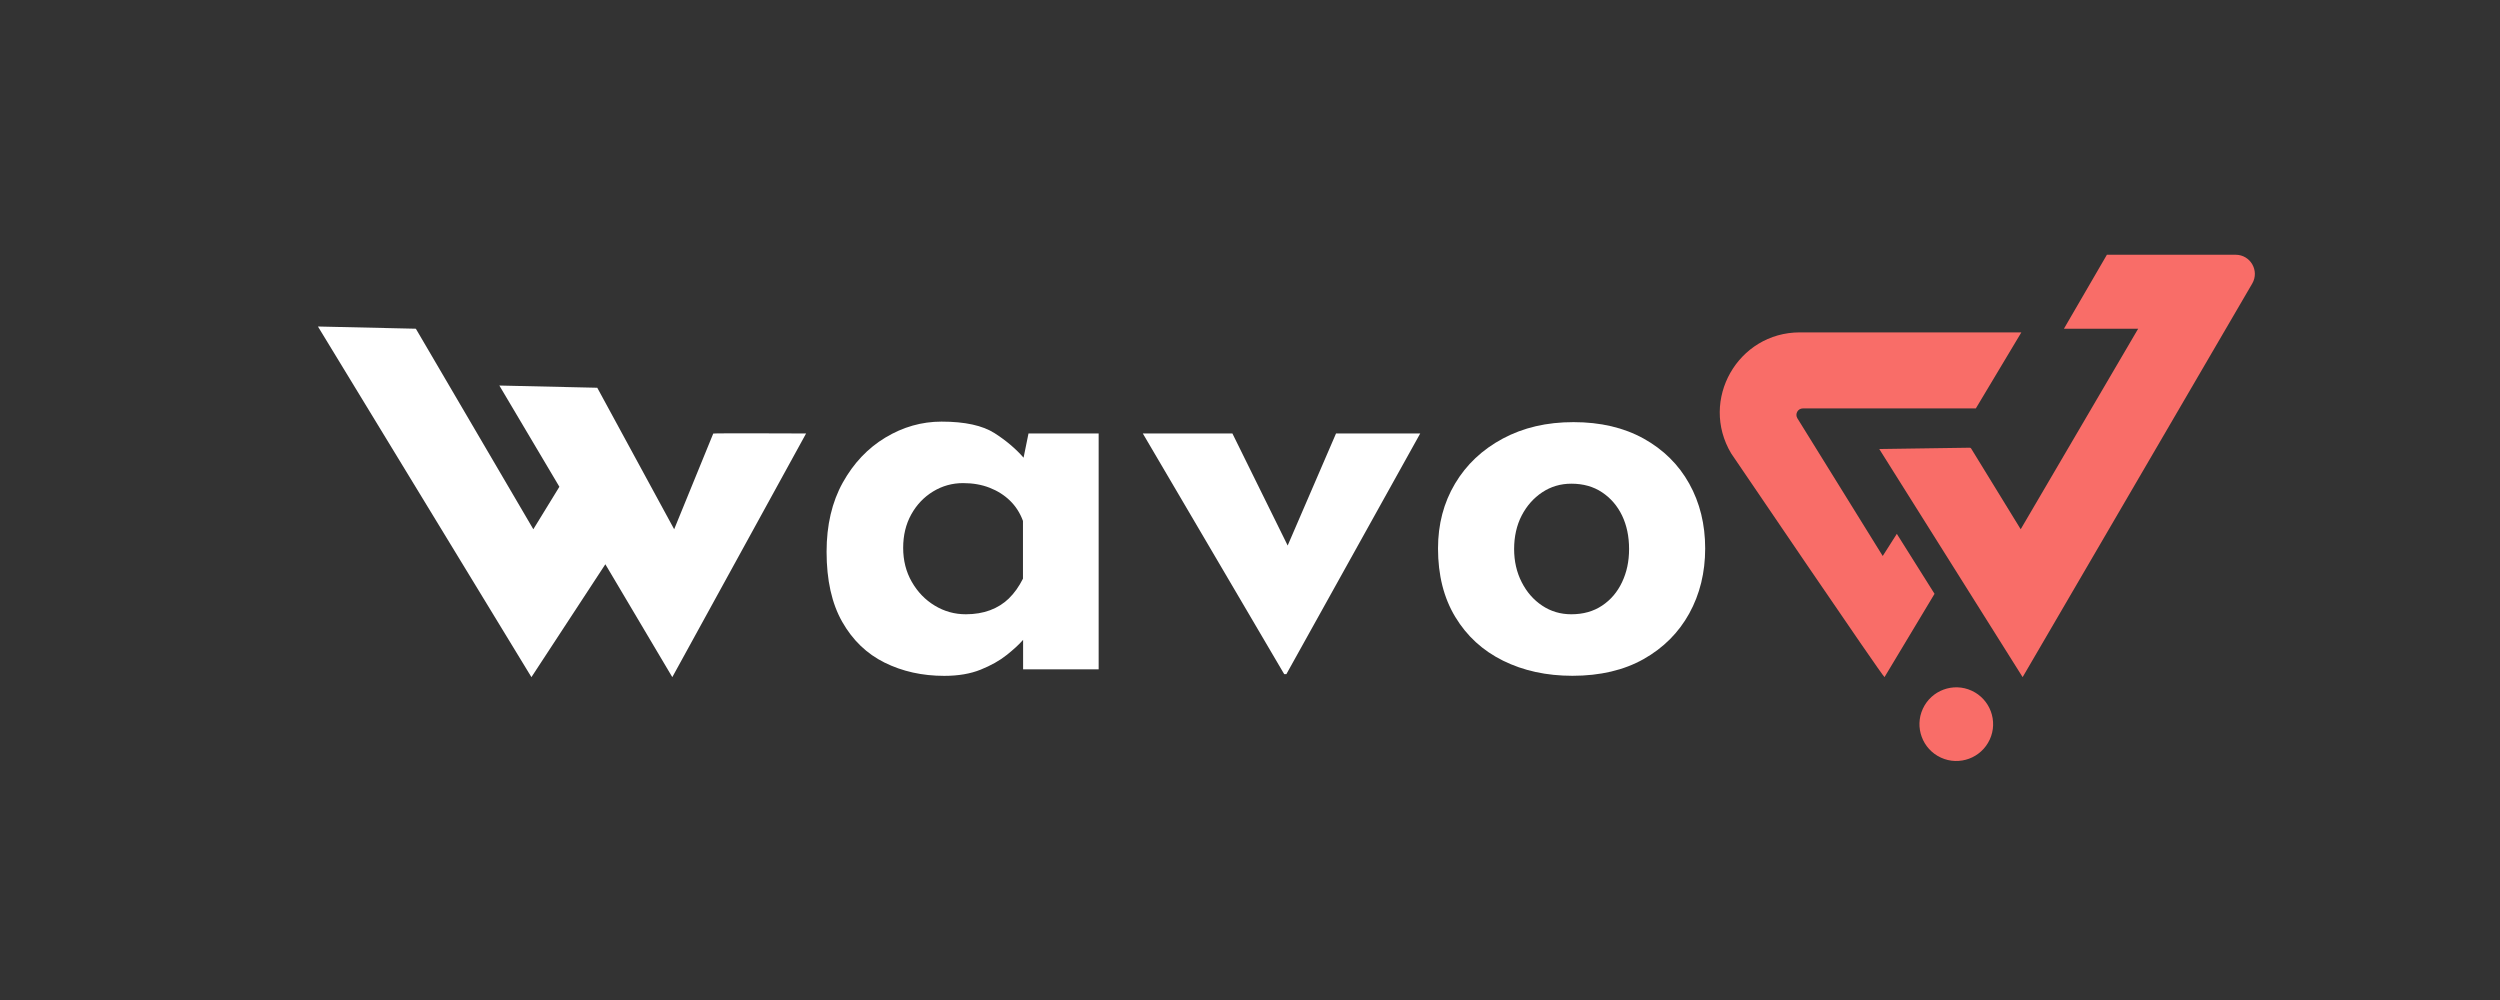<?xml version="1.0" encoding="UTF-8"?><svg id="Calque_1" xmlns="http://www.w3.org/2000/svg" viewBox="0 0 723.34 289.34"><rect x="0" y="0" width="723.34" height="289.34" fill="#333333" stroke="none"/><defs><style>.cls-1{fill:#fff;}.cls-2{fill:#f96d68;}</style></defs><g><path class="cls-2" d="m646.85,73.71h-37.25l-12.43,21.4h21.48l-33.99,58.02-14.35-23.38c-.08-.13-.23-.21-.38-.21l-26.19.38,41.48,66,66.43-113.87c2.16-3.7-.51-8.34-4.79-8.34Z"/><path class="cls-2" d="m570.49,199.85c-5.34-2.47-11.67-.13-14.14,5.21-2.47,5.34-.13,11.67,5.21,14.14,5.34,2.47,11.67.13,14.14-5.21,2.47-5.34.13-11.67-5.21-14.14Z"/><path class="cls-2" d="m559.73,171.81l-10.91-17.35-4.08,6.41-24.69-39.84c-.77-1.25.12-2.86,1.59-2.86h50.04l13.17-22h-64.08c-17.97,0-29.09,19.59-19.88,35.02,0,0,44.16,65.09,44.37,64.72l14.48-24.11Z"/></g><g><path class="cls-1" d="m296.14,132.41c-2.24-2.57-5.01-4.92-8.34-7.06-3.49-2.24-8.61-3.36-15.38-3.36-5.73,0-11.14,1.54-16.24,4.61-5.1,3.07-9.21,7.42-12.34,13.04-3.12,5.62-4.68,12.29-4.68,19.99,0,8.23,1.51,14.99,4.53,20.3,3.02,5.31,7.1,9.24,12.26,11.79,5.15,2.55,10.9,3.83,17.26,3.83,4.06,0,7.57-.6,10.54-1.8,2.97-1.2,5.47-2.6,7.5-4.22,2.03-1.61,3.56-3.02,4.61-4.22.06-.07.1-.11.16-.18v8.53h21.86v-68.24h-20.3l-1.42,6.99Zm-4.2,40.72c-1.56,1.51-3.38,2.65-5.47,3.43-2.08.78-4.43,1.17-7.03,1.17-3.23,0-6.22-.83-8.98-2.5-2.76-1.66-4.97-3.96-6.64-6.87-1.67-2.91-2.5-6.19-2.5-9.84s.78-6.87,2.34-9.68c1.56-2.81,3.67-5.02,6.32-6.64,2.65-1.61,5.54-2.42,8.67-2.42,2.81,0,5.36.44,7.65,1.33,2.29.89,4.27,2.14,5.93,3.75,1.66,1.62,2.91,3.57,3.75,5.86v16.71c-1.15,2.29-2.5,4.19-4.06,5.7Z"/><polygon class="cls-1" points="372.57 157.84 356.58 125.42 330.66 125.42 371.57 195.06 372.19 195.06 410.92 125.42 386.56 125.42 372.57 157.84"/><path class="cls-1" d="m488.76,139.94c-3.07-5.52-7.47-9.86-13.19-13.04-5.73-3.17-12.49-4.76-20.3-4.76s-14.52,1.59-20.46,4.76c-5.93,3.18-10.54,7.52-13.82,13.04-3.28,5.52-4.92,11.76-4.92,18.74,0,7.7,1.66,14.31,5,19.83,3.33,5.52,7.94,9.74,13.82,12.65,5.88,2.91,12.57,4.37,20.07,4.37,8.01,0,14.89-1.62,20.61-4.84,5.72-3.23,10.12-7.63,13.19-13.19,3.07-5.57,4.61-11.84,4.61-18.82s-1.54-13.22-4.61-18.74Zm-19.44,28.5c-1.35,2.86-3.28,5.13-5.78,6.79-2.5,1.67-5.47,2.5-8.9,2.5-3.12,0-5.93-.83-8.43-2.5-2.5-1.66-4.48-3.93-5.93-6.79-1.46-2.86-2.19-6.06-2.19-9.6s.73-6.87,2.19-9.68c1.46-2.81,3.44-5.05,5.93-6.71,2.5-1.66,5.31-2.5,8.43-2.5,3.44,0,6.4.83,8.9,2.5,2.5,1.67,4.42,3.9,5.78,6.71,1.35,2.81,2.03,6.04,2.03,9.68s-.68,6.74-2.03,9.6Z"/><path class="cls-1" d="m206.37,125.44l-11.31,27.69-22.25-40.94-28.33-.64,17.37,29.29-7.54,12.29-33.99-58.02-28.33-.64,61.77,101.45,21.39-32.66,19.37,32.66,38.71-70.5s-26.77-.11-26.85.02Z"/></g></svg>